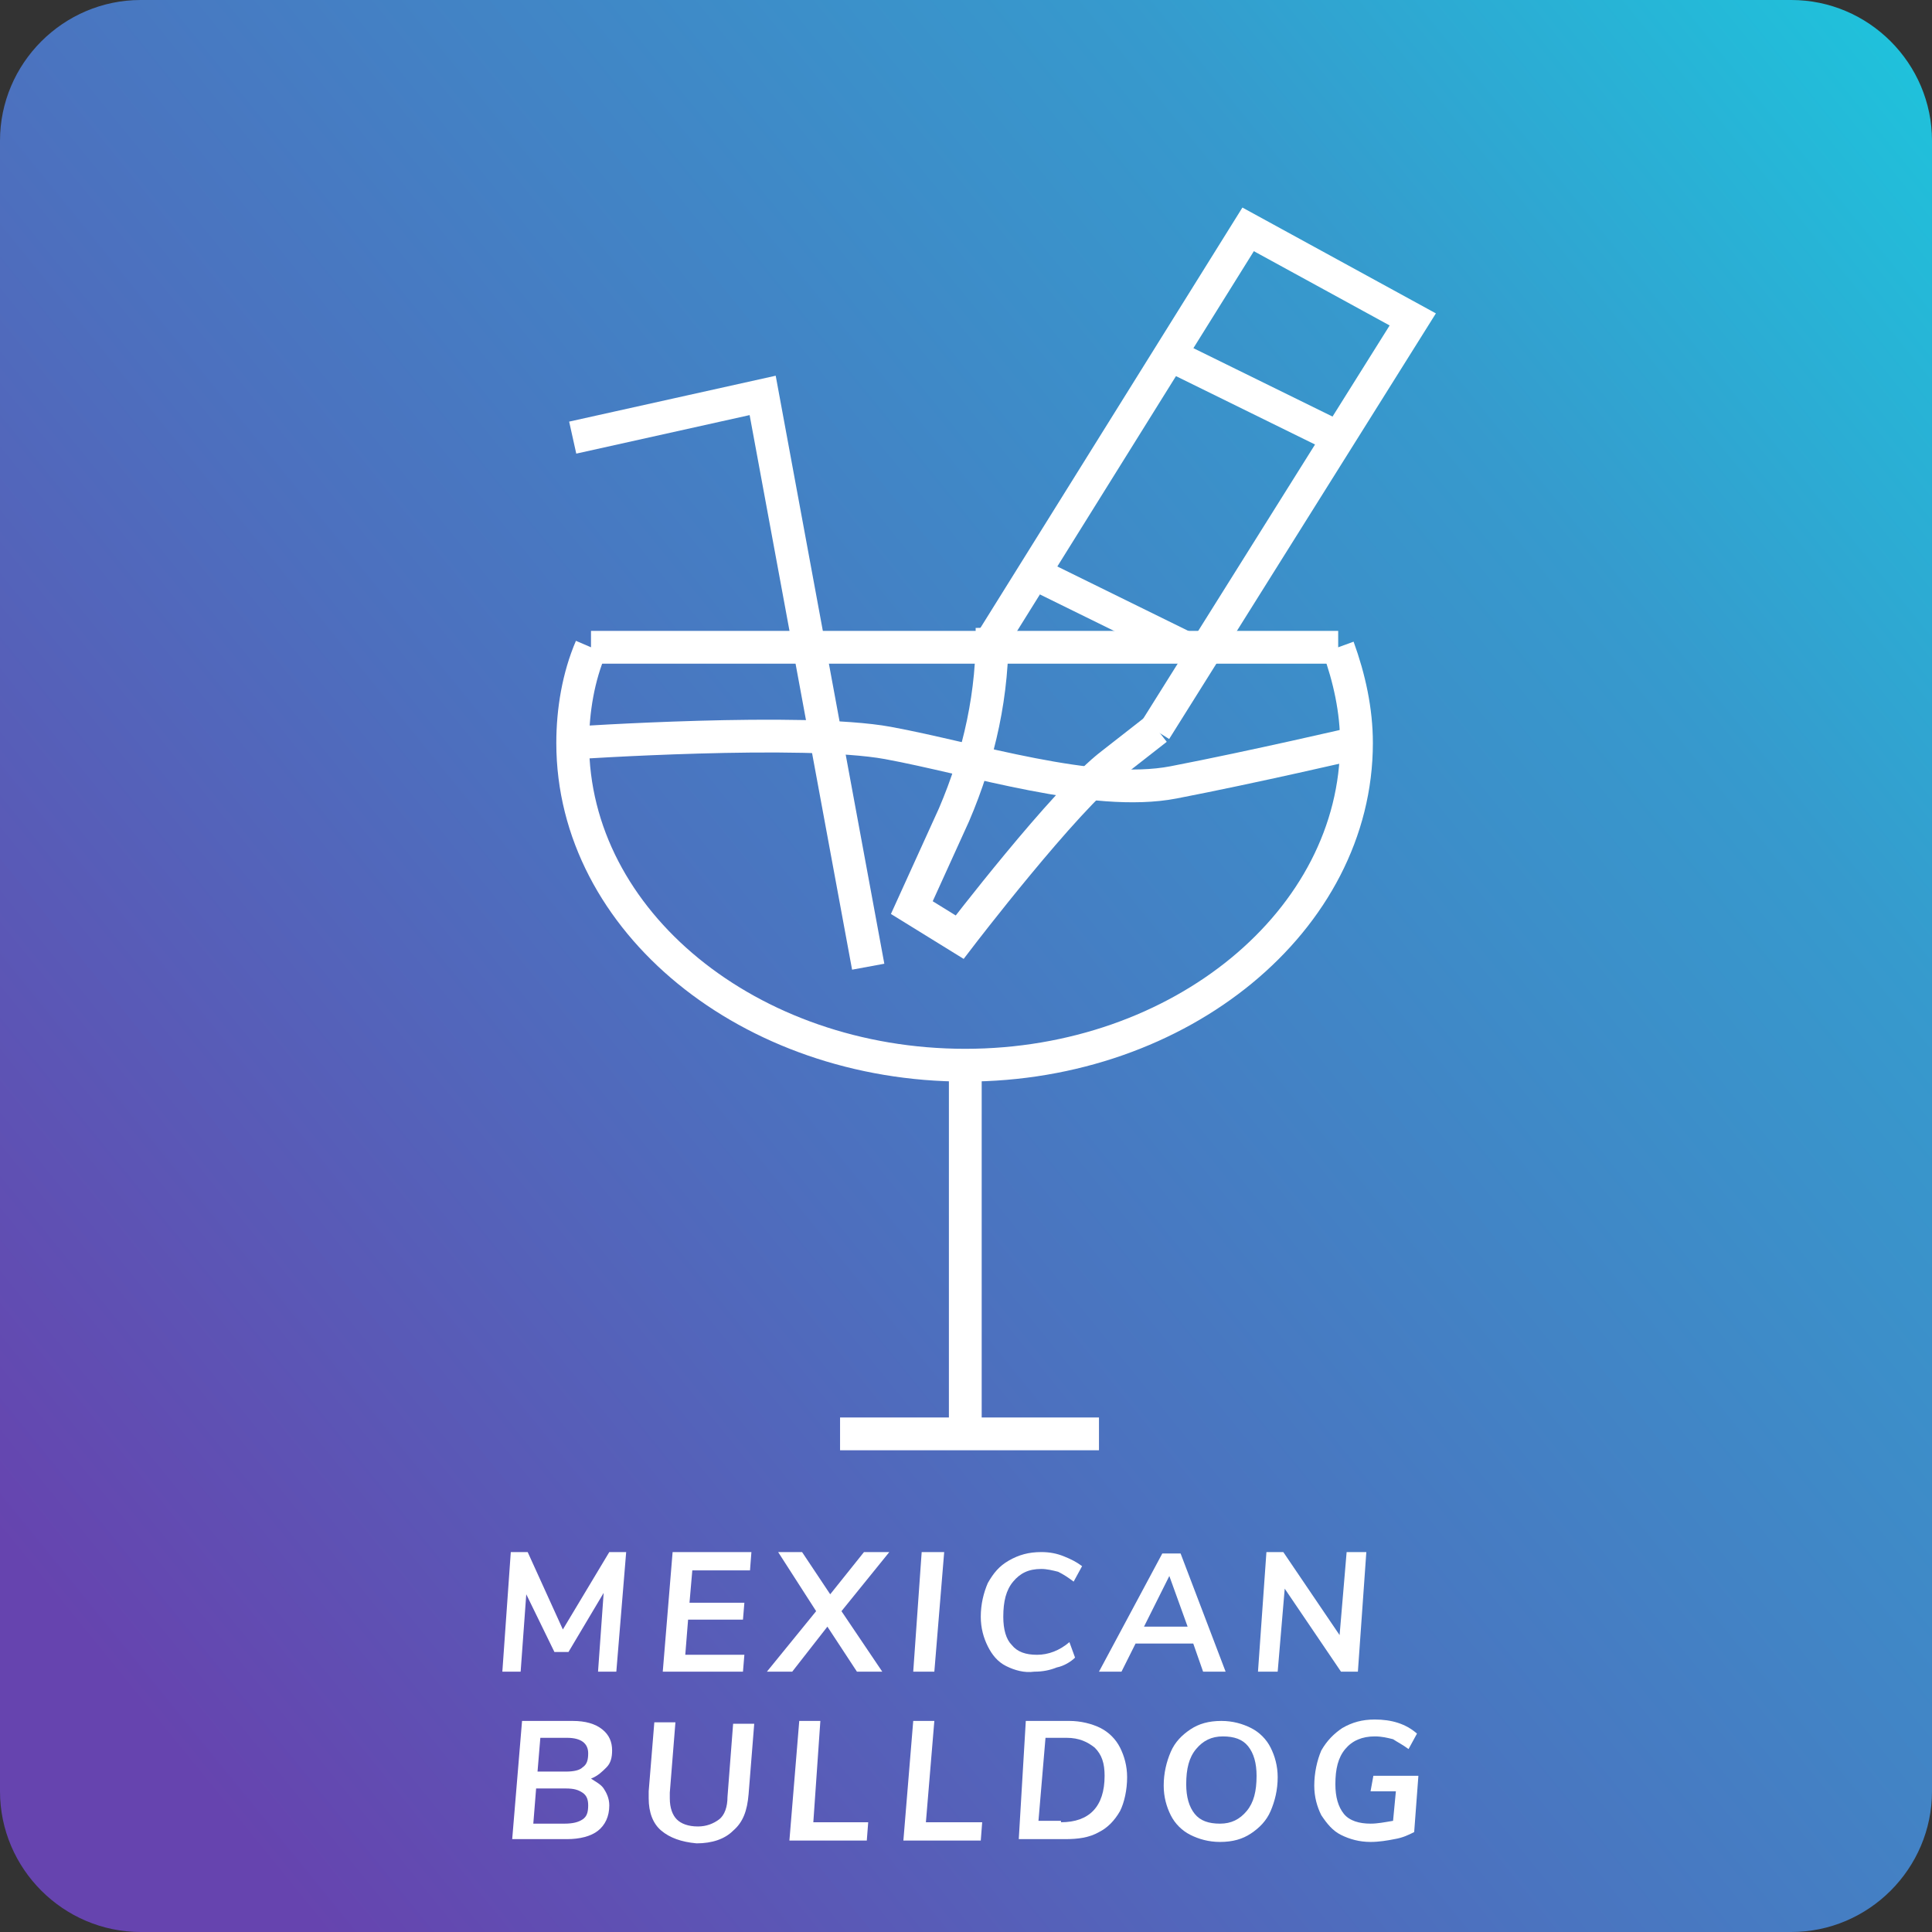 <?xml version="1.0" encoding="utf-8"?>
<!-- Generator: Adobe Illustrator 22.1.0, SVG Export Plug-In . SVG Version: 6.00 Build 0)  -->
<svg version="1.1" id="Layer_1" xmlns="http://www.w3.org/2000/svg" xmlns:xlink="http://www.w3.org/1999/xlink" x="0px" y="0px"
	 viewBox="0 0 137.3 137.3" style="enable-background:new 0 0 137.3 137.3;" xml:space="preserve">
<rect x="0" y="0" width="137.3" height="137.3" fill="#333333" stroke="none"/>
<style type="text/css">
	.st0{fill:url(#SVGID_1_);}
	.st1{fill:#FFFFFF;}
	.st2{fill:none;stroke:#FFFFFF;stroke-width:2.33;stroke-miterlimit:10;}
</style>
<g>
	
		<linearGradient id="SVGID_1_" gradientUnits="userSpaceOnUse" x1="0" y1="137.26" x2="1" y2="137.26" gradientTransform="matrix(-137.26 109.808 109.808 137.26 -14928.554 -18831.769)">
		<stop  offset="0" style="stop-color:#1EC4DC"/>
		<stop  offset="0.25" style="stop-color:#369ACD"/>
		<stop  offset="0.65" style="stop-color:#4D6FBE"/>
		<stop  offset="1" style="stop-color:#6644AF"/>
	</linearGradient>
	<path class="st0" d="M10,0h117.3c5.5,0,10,4.5,10,10v117.3c0,5.5-4.5,10-10,10H10c-5.5,0-10-4.5-10-10V10C0,4.5,4.5,0,10,0z"/>
	<polygon class="st1" points="43.3,110.3 44.5,110.3 43.8,118.8 42.5,118.8 42.9,113.2 40.4,117.4 39.4,117.4 37.4,113.3 37,118.8 
		35.7,118.8 36.3,110.3 37.5,110.3 40,115.8 	"/>
	<polygon class="st1" points="53.3,111.6 49.2,111.6 49,113.9 52.9,113.9 52.8,115.1 48.9,115.1 48.7,117.6 52.9,117.6 52.8,118.8 
		47.1,118.8 47.8,110.3 53.4,110.3 	"/>
	<polygon class="st1" points="63.2,110.3 59.8,114.5 62.7,118.8 60.9,118.8 58.8,115.6 56.3,118.8 54.5,118.8 58,114.5 55.3,110.3 
		57,110.3 59,113.3 61.4,110.3 	"/>
	<polygon class="st1" points="64.9,118.8 65.5,110.3 67.1,110.3 66.4,118.8 	"/>
	<path class="st1" d="M71.5,118.4c-0.6-0.3-1-0.8-1.3-1.4c-0.3-0.6-0.5-1.3-0.5-2.1c0-0.9,0.2-1.7,0.5-2.4c0.4-0.7,0.8-1.2,1.5-1.6
		s1.4-0.6,2.3-0.6c0.6,0,1.1,0.1,1.6,0.3c0.5,0.2,0.9,0.4,1.3,0.7l-0.6,1.1c-0.4-0.3-0.7-0.5-1.1-0.7c-0.4-0.1-0.8-0.2-1.2-0.2
		c-0.9,0-1.5,0.3-2,0.9c-0.5,0.6-0.7,1.4-0.7,2.5c0,0.9,0.2,1.6,0.6,2c0.4,0.5,1,0.7,1.8,0.7c0.8,0,1.6-0.3,2.3-0.9l0.4,1.1
		c-0.3,0.3-0.8,0.6-1.3,0.7c-0.5,0.2-1,0.3-1.6,0.3C72.8,118.9,72.1,118.7,71.5,118.4z"/>
	<path class="st1" d="M85.5,118.8l-0.7-2h-4.1l-1,2h-1.6l4.5-8.4h1.3l3.2,8.4H85.5z M81.3,115.6h3.1l-1.3-3.6L81.3,115.6z"/>
	<polygon class="st1" points="95.7,110.3 97.1,110.3 96.5,118.8 95.3,118.8 91.3,112.9 90.8,118.8 89.4,118.8 90,110.3 91.2,110.3 
		95.2,116.2 	"/>
	<path class="st1" d="M42.9,127.1c0.2,0.3,0.4,0.7,0.4,1.2c0,0.8-0.3,1.4-0.8,1.8c-0.5,0.4-1.3,0.6-2.2,0.6h-3.9l0.7-8.4h3.6
		c0.9,0,1.6,0.2,2.1,0.6c0.5,0.4,0.7,0.9,0.7,1.5c0,0.5-0.1,0.9-0.4,1.2c-0.3,0.3-0.6,0.6-1.1,0.8C42.3,126.6,42.7,126.8,42.9,127.1
		z M41.4,129.3c0.3-0.2,0.4-0.5,0.4-1c0-0.4-0.1-0.7-0.4-0.9c-0.3-0.2-0.6-0.3-1.2-0.3h-2.1l-0.2,2.5h2.2
		C40.7,129.6,41.1,129.5,41.4,129.3z M38.4,123.5l-0.2,2.4h2c0.6,0,1-0.1,1.2-0.3c0.3-0.2,0.4-0.5,0.4-1c0-0.7-0.5-1.1-1.5-1.1H38.4
		z"/>
	<path class="st1" d="M47,130.1c-0.6-0.5-0.9-1.3-0.9-2.3c0-0.1,0-0.3,0-0.5l0.4-4.9h1.5l-0.4,5c0,0.1,0,0.2,0,0.4
		c0,0.7,0.2,1.2,0.5,1.5c0.3,0.3,0.8,0.5,1.5,0.5c0.6,0,1.1-0.2,1.5-0.5c0.4-0.3,0.6-0.9,0.6-1.6l0.4-5.2h1.5l-0.4,5
		c-0.1,1.2-0.4,2-1.1,2.6c-0.6,0.6-1.5,0.9-2.6,0.9C48.4,130.9,47.6,130.6,47,130.1z"/>
	<polygon class="st1" points="56.1,130.8 56.8,122.3 58.3,122.3 57.8,129.5 61.7,129.5 61.6,130.8 	"/>
	<polygon class="st1" points="64.2,130.8 64.9,122.3 66.4,122.3 65.8,129.5 69.8,129.5 69.7,130.8 	"/>
	<path class="st1" d="M72.9,122.3H76c0.8,0,1.6,0.2,2.2,0.5c0.6,0.3,1.1,0.8,1.4,1.4c0.3,0.6,0.5,1.3,0.5,2.1c0,0.9-0.2,1.8-0.5,2.4
		c-0.4,0.7-0.9,1.2-1.5,1.5c-0.7,0.4-1.5,0.5-2.4,0.5h-3.3L72.9,122.3z M75.4,129.5c2,0,3.1-1.1,3.1-3.3c0-0.9-0.2-1.5-0.7-2
		c-0.5-0.4-1.1-0.7-2-0.7h-1.5l-0.5,5.9H75.4z"/>
	<path class="st1" d="M84.6,130.4c-0.6-0.3-1.1-0.8-1.4-1.4c-0.3-0.6-0.5-1.3-0.5-2.1c0-0.9,0.2-1.7,0.5-2.4s0.8-1.2,1.4-1.6
		c0.6-0.4,1.3-0.6,2.2-0.6c0.8,0,1.5,0.2,2.1,0.5c0.6,0.3,1.1,0.8,1.4,1.4c0.3,0.6,0.5,1.3,0.5,2.1c0,0.9-0.2,1.7-0.5,2.4
		s-0.8,1.2-1.4,1.6c-0.6,0.4-1.3,0.6-2.2,0.6C85.9,130.9,85.2,130.7,84.6,130.4z M88.6,128.7c0.5-0.6,0.7-1.4,0.7-2.5
		c0-0.9-0.2-1.6-0.6-2.1c-0.4-0.5-1-0.7-1.8-0.7c-0.8,0-1.4,0.3-1.9,0.9c-0.5,0.6-0.7,1.4-0.7,2.5c0,0.9,0.2,1.6,0.6,2.1
		c0.4,0.5,1,0.7,1.8,0.7C87.5,129.6,88.1,129.3,88.6,128.7z"/>
	<path class="st1" d="M97.6,126.2h3.2l-0.3,4c-0.4,0.2-0.8,0.4-1.4,0.5c-0.5,0.1-1.1,0.2-1.7,0.2c-0.8,0-1.5-0.2-2.1-0.5
		c-0.6-0.3-1-0.8-1.4-1.4c-0.3-0.6-0.5-1.3-0.5-2.1c0-0.9,0.2-1.8,0.5-2.5c0.4-0.7,0.9-1.2,1.5-1.6c0.7-0.4,1.4-0.6,2.3-0.6
		c1.2,0,2.2,0.3,3,1l-0.6,1.1c-0.4-0.3-0.8-0.5-1.1-0.7c-0.4-0.1-0.8-0.2-1.3-0.2c-0.9,0-1.6,0.3-2.1,0.9c-0.5,0.6-0.7,1.4-0.7,2.5
		c0,0.9,0.2,1.6,0.6,2.1c0.4,0.5,1.1,0.7,1.9,0.7c0.5,0,1-0.1,1.6-0.2l0.2-2.1h-1.8L97.6,126.2z"/>
	<path class="st2" d="M95.1,46L95.1,46c0.8,2.2,1.3,4.5,1.3,6.8c0,12.6-12.5,22.9-27.8,22.9S40.7,65.5,40.7,52.8
		c0-2.3,0.4-4.7,1.3-6.8"/>
	<line class="st2" x1="42" y1="46" x2="95.1" y2="46"/>
	<line class="st2" x1="59.7" y1="101.9" x2="78.1" y2="101.9"/>
	<line class="st2" x1="68.6" y1="75.7" x2="68.6" y2="101.9"/>
	<polyline class="st2" points="82.1,51.9 100.4,22.7 88.7,16.3 70.5,45.5 	"/>
	<path class="st2" d="M70.5,44.6c0.1,4.6-0.9,9.1-2.7,13.3l-3,6.6l3.4,2.1c0,0,7.5-9.8,10.8-12.3l3.2-2.5"/>
	<path class="st2" d="M40.7,52.8c0,0,16.4-1.1,22.4,0c6,1.1,14.6,3.9,20.3,2.8s13-2.8,13-2.8"/>
	<line class="st2" x1="73.4" y1="40.7" x2="85.4" y2="46.6"/>
	<line class="st2" x1="83.1" y1="25.2" x2="95.1" y2="31.1"/>
	<polyline class="st2" points="40.7,31.1 54.2,28.1 61.7,68.7 	"/>
</g>
</svg>

